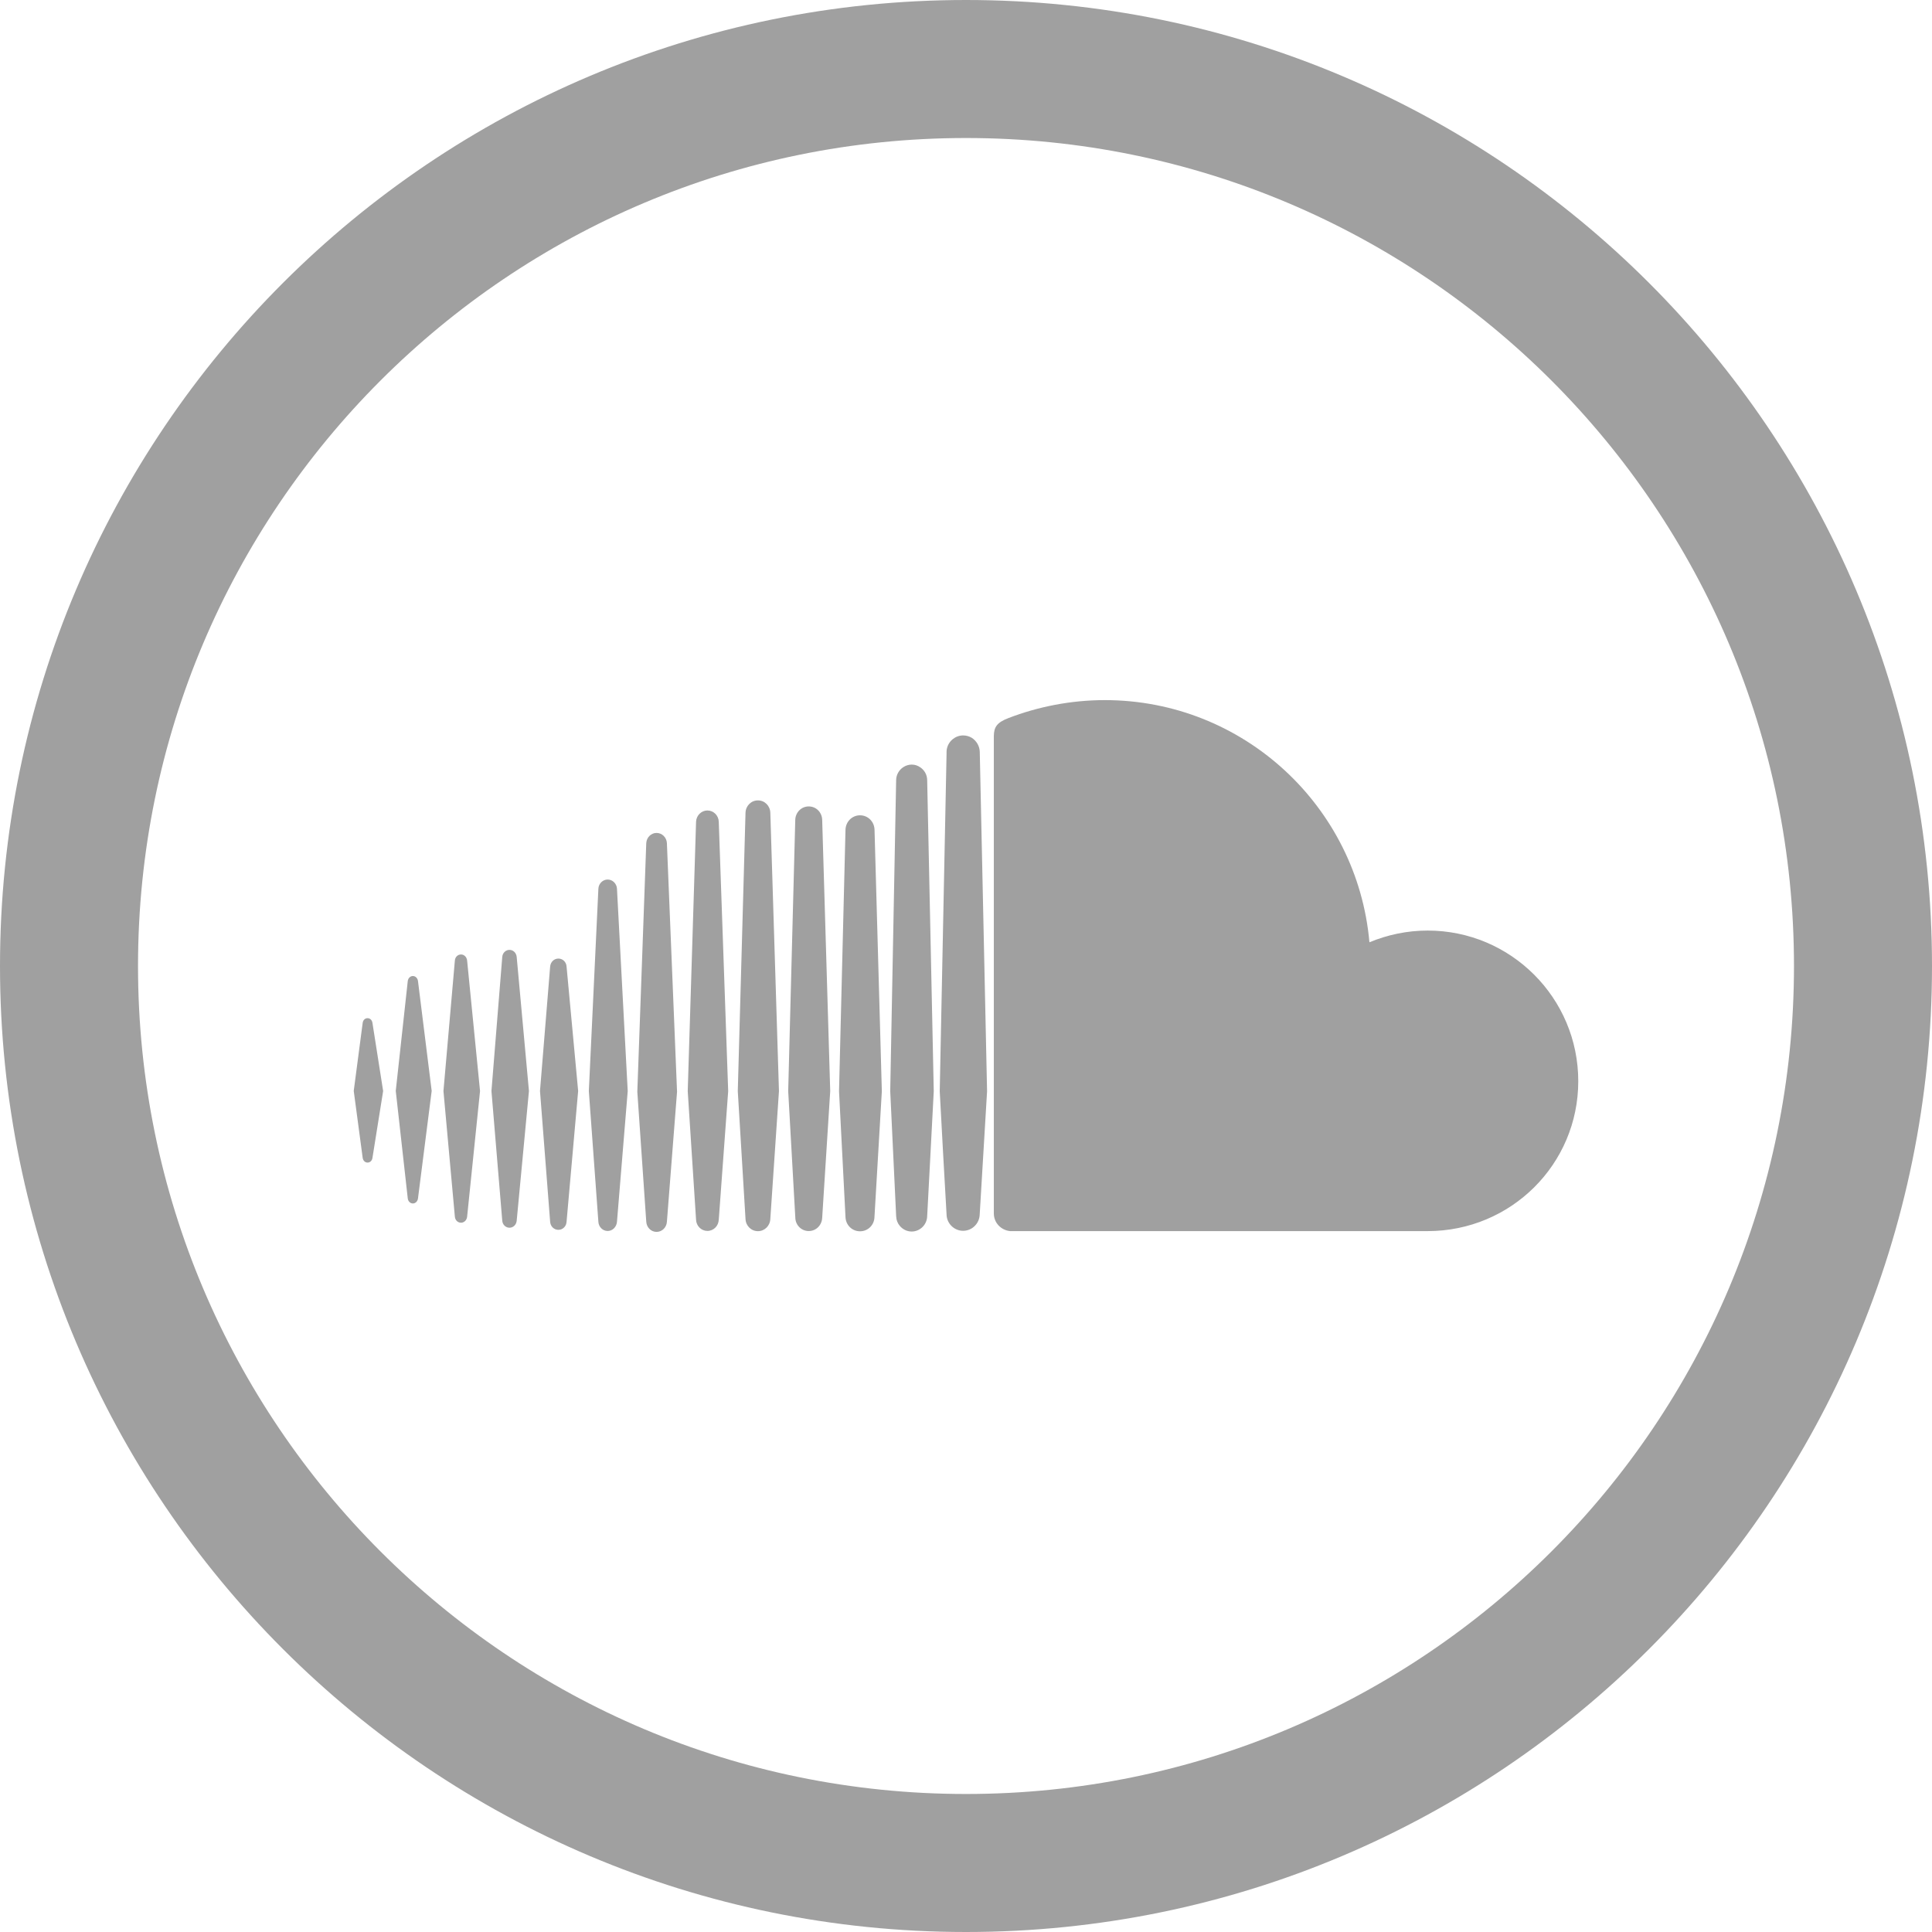 <svg width="32" height="32" viewBox="0 0 32 32" fill="none" xmlns="http://www.w3.org/2000/svg">
<path d="M30.857 16C30.857 24.205 24.205 30.857 16 30.857C7.795 30.857 1.143 24.205 1.143 16C1.143 7.795 7.795 1.143 16 1.143C24.205 1.143 30.857 7.795 30.857 16Z" stroke="#A0A0A0" stroke-width="2.286"/>
<path d="M6.169 19.178C6.163 19.223 6.13 19.256 6.088 19.256C6.046 19.256 6.013 19.223 6.007 19.177L5.859 18.069L6.007 16.943C6.013 16.896 6.046 16.864 6.088 16.864C6.13 16.864 6.162 16.896 6.169 16.943L6.346 18.071L6.169 19.178ZM6.923 19.851C6.916 19.899 6.881 19.933 6.838 19.933C6.796 19.933 6.76 19.899 6.754 19.851L6.555 18.069L6.754 16.248C6.76 16.201 6.796 16.166 6.838 16.166C6.881 16.166 6.916 16.2 6.923 16.248L7.15 18.069L6.923 19.851ZM7.737 20.152C7.731 20.21 7.688 20.252 7.636 20.252C7.582 20.252 7.539 20.21 7.534 20.152L7.345 18.071L7.534 15.91C7.538 15.851 7.582 15.809 7.636 15.809C7.688 15.809 7.731 15.851 7.737 15.91L7.951 18.071L7.737 20.152ZM8.558 20.219C8.552 20.285 8.501 20.335 8.439 20.335C8.376 20.335 8.324 20.285 8.319 20.219L8.14 18.071L8.319 15.85C8.324 15.783 8.376 15.733 8.439 15.733C8.501 15.733 8.552 15.783 8.558 15.85L8.761 18.071L8.558 20.219ZM9.384 20.236C9.38 20.313 9.32 20.37 9.249 20.37C9.176 20.37 9.117 20.313 9.112 20.236L8.944 18.07L9.112 16.011C9.118 15.934 9.176 15.877 9.249 15.877C9.321 15.877 9.38 15.934 9.384 16.009L9.576 18.07L9.384 20.236ZM10.219 20.237V20.236C10.213 20.321 10.146 20.389 10.065 20.389C9.983 20.389 9.915 20.321 9.911 20.237L9.753 18.072L9.911 14.72C9.915 14.635 9.983 14.568 10.065 14.568C10.146 14.568 10.214 14.635 10.219 14.719L10.397 18.072L10.219 20.237ZM11.046 20.236V20.235C11.041 20.329 10.967 20.404 10.874 20.404C10.784 20.404 10.709 20.329 10.704 20.235L10.556 18.083L10.704 13.965C10.709 13.871 10.784 13.796 10.874 13.796C10.967 13.796 11.041 13.871 11.046 13.965L11.214 18.083L11.046 20.236ZM11.905 20.203V20.201C11.901 20.306 11.819 20.388 11.717 20.388C11.616 20.388 11.533 20.306 11.529 20.203L11.391 18.073C11.391 18.073 11.529 13.612 11.529 13.611C11.533 13.507 11.616 13.424 11.717 13.424C11.819 13.424 11.902 13.507 11.905 13.611L12.061 18.073L11.905 20.203ZM12.759 20.188C12.755 20.303 12.665 20.392 12.554 20.392C12.442 20.392 12.352 20.303 12.348 20.189L12.22 18.073L12.348 13.461C12.352 13.346 12.442 13.257 12.554 13.257C12.665 13.257 12.755 13.346 12.759 13.461L12.902 18.073L12.759 20.188ZM13.618 20.17V20.168C13.614 20.292 13.518 20.39 13.395 20.39C13.274 20.39 13.176 20.292 13.173 20.17L13.055 18.073L13.172 13.579C13.176 13.454 13.274 13.357 13.395 13.357C13.518 13.357 13.614 13.454 13.618 13.579L13.751 18.073L13.618 20.17ZM14.484 20.157V20.155C14.482 20.29 14.376 20.394 14.245 20.394C14.112 20.394 14.008 20.29 14.004 20.157L13.897 18.073L14.004 13.744C14.008 13.609 14.113 13.504 14.245 13.504C14.376 13.504 14.482 13.609 14.485 13.744L14.606 18.074L14.484 20.157ZM15.368 19.937L15.357 20.142C15.356 20.213 15.326 20.277 15.28 20.323C15.233 20.369 15.169 20.398 15.101 20.398C15.022 20.398 14.952 20.362 14.904 20.305C14.868 20.263 14.846 20.209 14.844 20.152C14.843 20.15 14.843 20.146 14.843 20.143C14.843 20.143 14.745 18.075 14.745 18.072L14.842 12.97L14.843 12.921C14.844 12.832 14.891 12.752 14.962 12.706C15.002 12.68 15.049 12.664 15.101 12.664C15.153 12.664 15.201 12.68 15.242 12.709C15.311 12.755 15.356 12.832 15.357 12.921L15.466 18.074L15.368 19.937ZM16.227 20.115V20.112C16.225 20.263 16.102 20.386 15.952 20.386C15.803 20.386 15.679 20.263 15.678 20.113L15.621 19.108L15.565 18.075L15.678 12.483V12.455C15.678 12.37 15.718 12.294 15.78 12.243C15.827 12.205 15.887 12.181 15.952 12.181C16.004 12.181 16.052 12.195 16.093 12.219C16.171 12.268 16.226 12.355 16.228 12.454L16.349 18.075L16.227 20.115ZM23.647 20.391C23.647 20.391 16.738 20.391 16.731 20.391C16.582 20.376 16.464 20.257 16.461 20.104V12.187C16.464 12.041 16.514 11.966 16.702 11.894C17.186 11.707 17.735 11.596 18.298 11.596C20.598 11.596 22.483 13.36 22.682 15.607C22.978 15.484 23.305 15.413 23.647 15.413C25.024 15.413 26.141 16.53 26.141 17.908C26.141 19.286 25.024 20.391 23.647 20.391Z" fill="#A0A0A0"/>
</svg>

